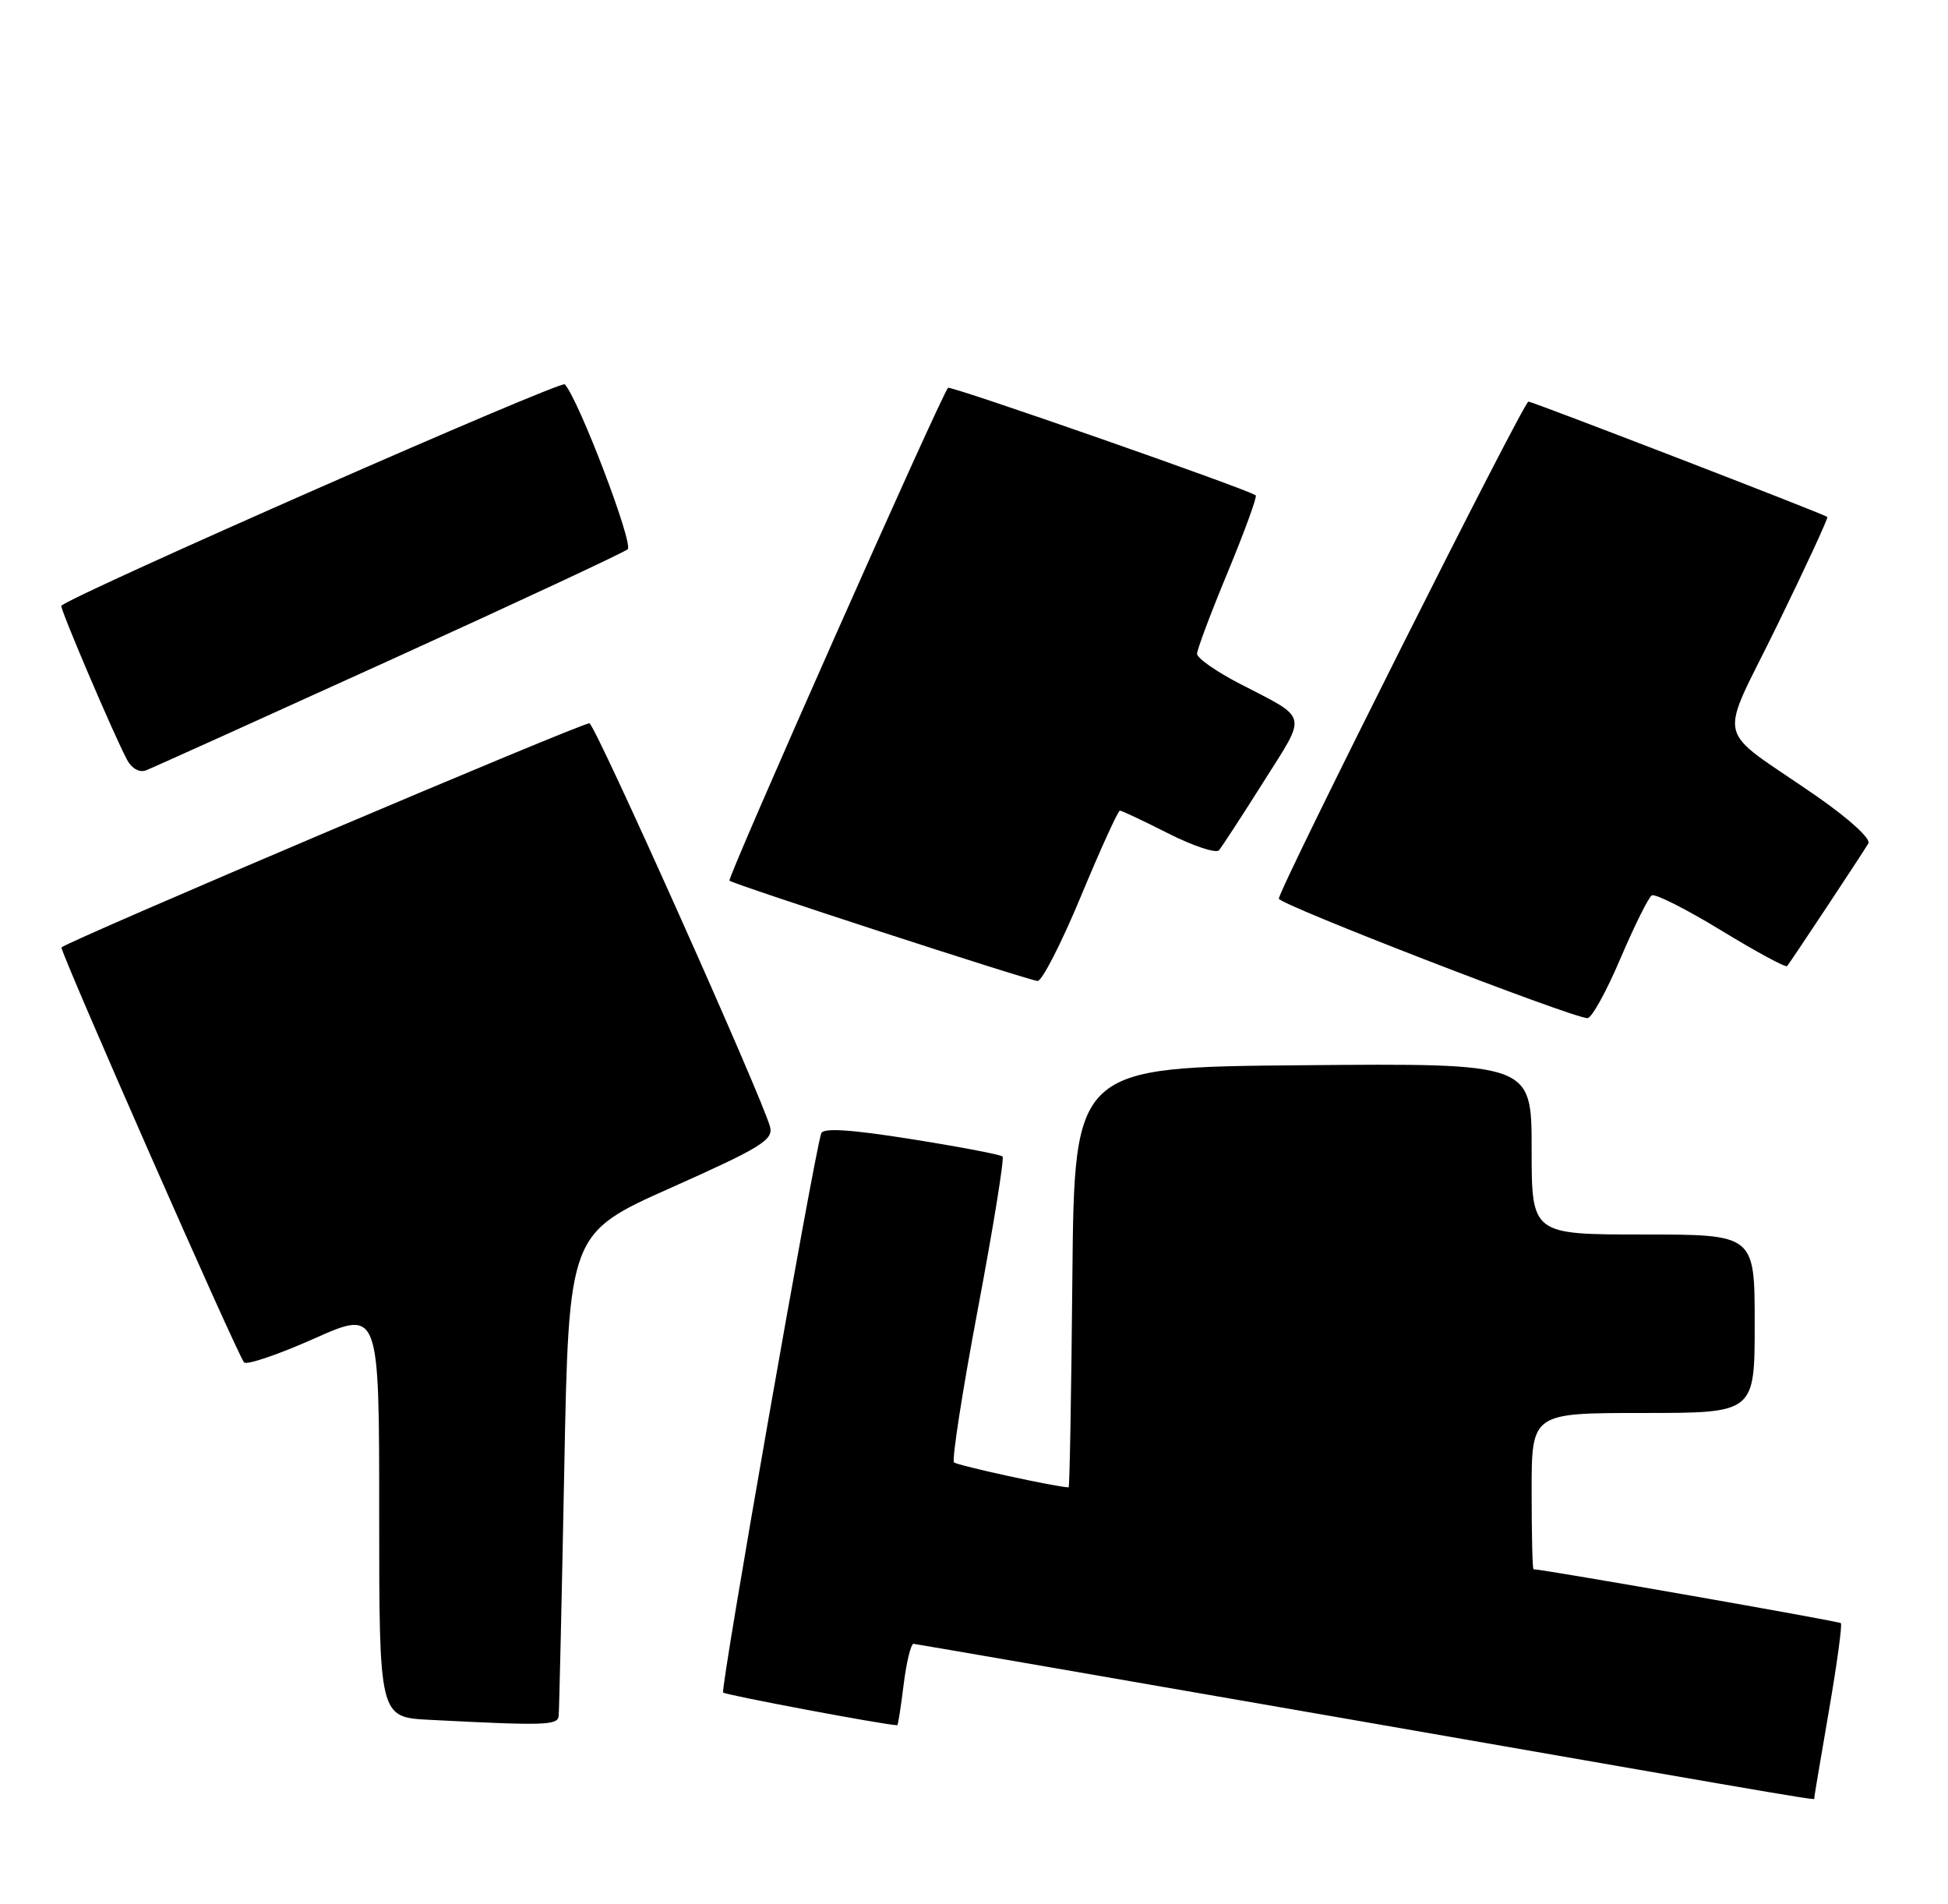 <?xml version="1.0" encoding="UTF-8" standalone="no"?>
<!DOCTYPE svg PUBLIC "-//W3C//DTD SVG 1.1//EN" "http://www.w3.org/Graphics/SVG/1.1/DTD/svg11.dtd" >
<svg xmlns="http://www.w3.org/2000/svg" xmlns:xlink="http://www.w3.org/1999/xlink" version="1.1" viewBox="0 0 262 256">
 <g >
 <path fill="currentColor"
d=" M 244.01 241.75 C 244.01 241.61 244.90 236.35 245.98 230.06 C 247.07 223.77 247.79 218.46 247.59 218.26 C 247.33 218.00 207.99 211.10 206.25 211.01 C 206.11 211.01 206.00 206.28 206.00 200.50 C 206.00 190.00 206.00 190.00 221.00 190.00 C 236.00 190.00 236.00 190.00 236.00 178.00 C 236.00 166.00 236.00 166.00 221.00 166.00 C 206.00 166.00 206.00 166.00 206.00 154.49 C 206.00 142.97 206.00 142.97 175.25 143.24 C 144.50 143.50 144.50 143.50 144.23 171.75 C 144.09 187.29 143.86 200.00 143.73 200.00 C 142.19 199.99 128.73 197.06 128.31 196.64 C 128.00 196.33 129.44 187.05 131.52 176.02 C 133.60 164.99 135.09 155.76 134.84 155.51 C 134.59 155.26 129.09 154.21 122.60 153.18 C 114.36 151.87 110.71 151.64 110.45 152.40 C 109.45 155.42 96.85 227.19 97.26 227.59 C 97.60 227.93 118.86 231.93 120.68 231.99 C 120.78 232.00 121.17 229.53 121.54 226.50 C 121.92 223.47 122.52 221.02 122.87 221.04 C 123.21 221.07 150.27 225.75 183.00 231.45 C 248.29 242.83 244.00 242.10 244.01 241.75 Z  M 75.14 230.75 C 75.21 230.06 75.55 215.18 75.89 197.67 C 76.50 165.84 76.50 165.84 90.30 159.69 C 102.36 154.31 104.03 153.28 103.57 151.52 C 102.53 147.60 80.13 97.54 79.28 97.26 C 78.60 97.03 9.18 126.50 8.27 127.40 C 7.96 127.71 31.99 182.33 32.83 183.20 C 33.20 183.58 37.44 182.14 42.25 180.00 C 51.00 176.10 51.00 176.10 51.00 203.51 C 51.00 230.91 51.00 230.91 57.75 231.26 C 73.28 232.06 75.00 232.01 75.14 230.75 Z  M 217.92 128.94 C 219.81 124.52 221.71 120.68 222.16 120.40 C 222.60 120.13 226.80 122.25 231.49 125.11 C 236.18 127.97 240.17 130.13 240.36 129.91 C 240.85 129.32 250.52 114.72 251.29 113.41 C 251.65 112.78 248.63 110.04 244.21 106.98 C 230.37 97.40 231.05 100.43 239.07 84.00 C 242.91 76.14 245.92 69.62 245.77 69.51 C 245.21 69.08 206.11 54.00 205.57 54.00 C 204.92 54.00 172.00 119.55 172.00 120.84 C 172.00 121.61 211.07 136.74 213.50 136.91 C 214.05 136.95 216.04 133.37 217.92 128.94 Z  M 145.39 120.50 C 148.02 114.17 150.38 109.00 150.62 109.00 C 150.86 109.00 153.80 110.38 157.15 112.08 C 160.50 113.77 163.56 114.78 163.95 114.33 C 164.34 113.87 167.04 109.73 169.94 105.13 C 175.84 95.78 176.08 96.77 166.75 91.94 C 163.59 90.31 161.00 88.50 161.00 87.92 C 161.00 87.35 162.86 82.39 165.14 76.91 C 167.41 71.42 169.10 66.79 168.89 66.61 C 167.98 65.84 127.85 51.82 127.51 52.15 C 126.62 53.04 97.76 118.10 98.11 118.42 C 98.63 118.91 138.20 131.79 139.55 131.91 C 140.13 131.96 142.76 126.83 145.39 120.50 Z  M 52.30 88.84 C 69.46 81.04 83.91 74.30 84.42 73.86 C 85.24 73.15 77.91 53.89 75.97 51.68 C 75.46 51.09 10.26 79.76 8.25 81.45 C 7.99 81.68 15.34 98.91 17.11 102.21 C 17.72 103.34 18.77 103.92 19.63 103.59 C 20.44 103.28 35.14 96.64 52.30 88.84 Z "/>
</g>
</svg>
